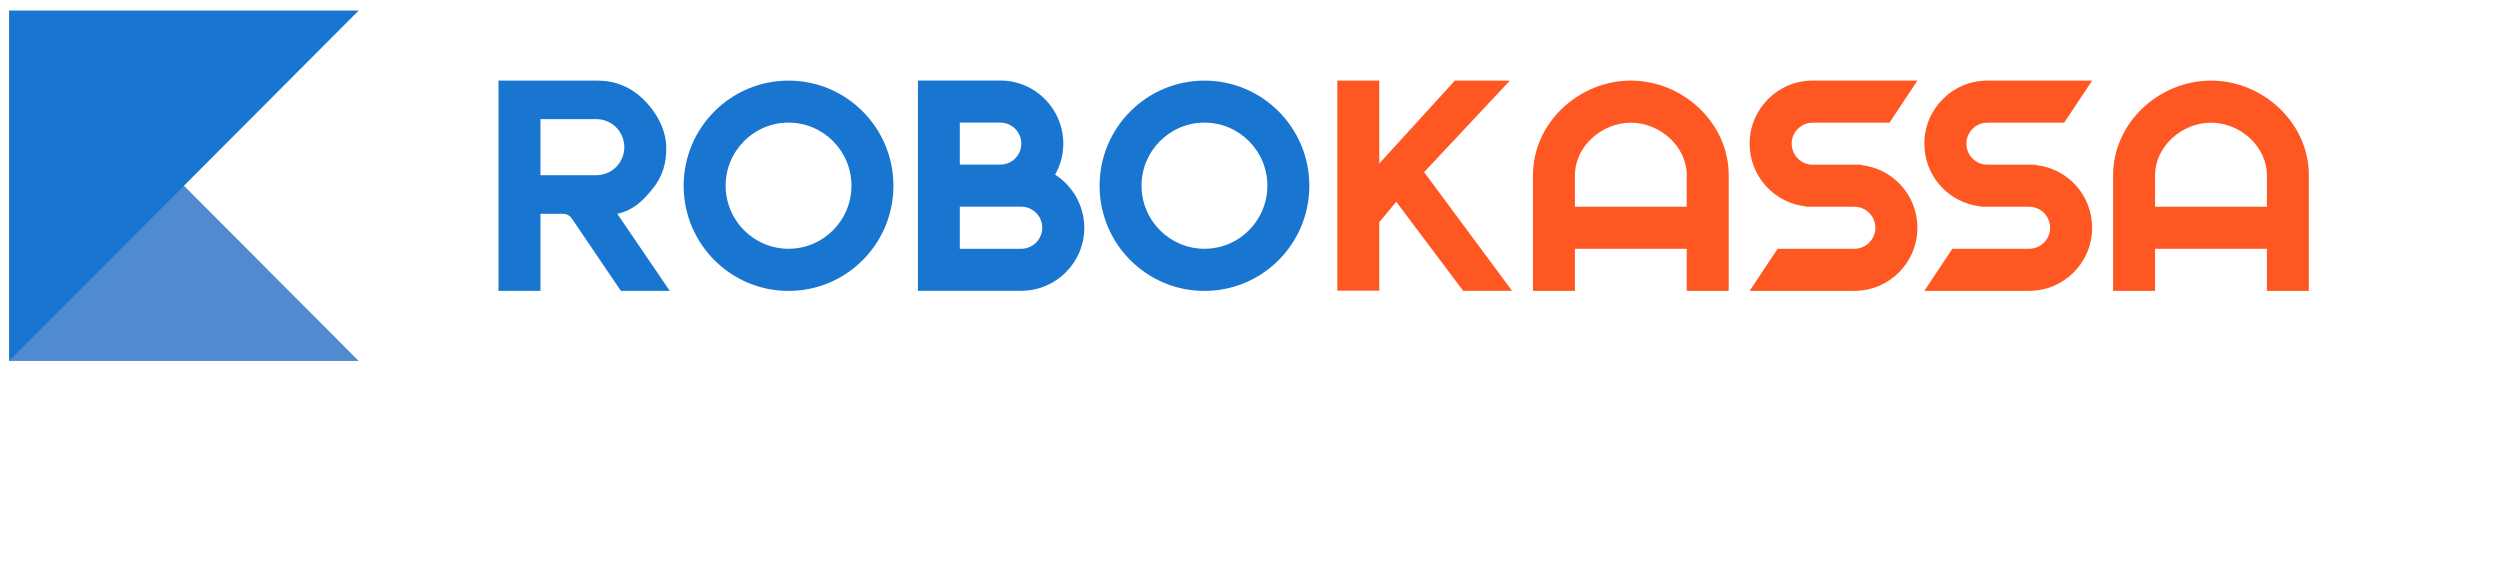<svg width="136" height="32" viewBox="0 0 136 32" fill="none" xmlns="http://www.w3.org/2000/svg">
<path opacity="0.75" d="M0.5 0.572V19.636H19.514L0.5 0.572Z" fill="#1664C0"/>
<path d="M19.514 0.572H0.5V19.636L19.514 0.572Z" fill="#1876D1"/>
<path d="M88.717 4.385C85.883 4.385 83.393 6.688 83.393 9.53V15.822H85.676V13.533H91.759V15.822H94.042V9.53C94.042 6.688 91.552 4.385 88.717 4.385ZM91.759 11.248H85.676V9.535C85.676 7.956 87.143 6.674 88.717 6.674C90.292 6.674 91.759 7.956 91.759 9.535V11.248Z" fill="#FF5722"/>
<path d="M120.277 4.385C117.442 4.385 114.953 6.688 114.953 9.53V15.822H117.236V13.533H123.319V15.822H125.602V9.53C125.602 6.688 123.112 4.385 120.277 4.385ZM123.319 11.248H117.236V9.535C117.236 7.956 118.703 6.674 120.277 6.674C121.852 6.674 123.319 7.956 123.319 9.535V11.248Z" fill="#FF5722"/>
<path d="M101.253 8.982L101.267 8.959H98.607C97.979 8.959 97.468 8.446 97.468 7.817C97.468 7.187 97.979 6.674 98.607 6.674H102.788L104.308 4.385H98.603C96.714 4.385 95.18 5.923 95.18 7.817C95.18 9.589 96.517 11.046 98.235 11.226L98.221 11.248H100.881C101.509 11.248 102.021 11.761 102.021 12.391C102.021 13.02 101.509 13.533 100.881 13.533H96.701L95.18 15.822H100.886C102.774 15.822 104.308 14.284 104.308 12.391C104.308 10.619 102.967 9.162 101.253 8.982Z" fill="#FF5722"/>
<path d="M108.107 4.385C106.219 4.385 104.685 5.923 104.685 7.817C104.685 9.589 106.022 11.046 107.74 11.226L107.726 11.248H110.386C111.014 11.248 111.525 11.761 111.525 12.391C111.525 13.02 111.014 13.533 110.386 13.533H106.206L104.685 15.822H110.391C112.279 15.822 113.813 14.284 113.813 12.391C113.813 10.619 112.476 9.162 110.758 8.982L110.772 8.959H108.112C107.484 8.959 106.973 8.446 106.973 7.817C106.973 7.187 107.484 6.674 108.112 6.674H112.292L113.813 4.385H108.107Z" fill="#FF5722"/>
<path d="M82.137 4.385L77.472 9.364L82.254 15.818H79.594L75.956 10.978L75.032 12.085V15.813H72.749V4.385H75.032V8.896L79.145 4.385H82.137Z" fill="#FF5722"/>
<path d="M65.523 4.385C62.374 4.385 59.817 6.944 59.817 10.106C59.817 13.263 62.37 15.826 65.523 15.826C68.672 15.826 71.228 13.268 71.228 10.106C71.228 6.944 68.672 4.385 65.523 4.385ZM65.523 13.533C63.634 13.533 62.1 11.995 62.1 10.101C62.1 8.208 63.634 6.67 65.523 6.67C67.411 6.67 68.945 8.208 68.945 10.101C68.945 11.999 67.411 13.533 65.523 13.533Z" fill="#1876D1"/>
<path d="M57.398 9.499C57.681 9 57.843 8.429 57.843 7.812C57.843 5.919 56.308 4.381 54.42 4.381H49.935V15.818H55.564C57.452 15.818 58.986 14.28 58.986 12.386C58.982 11.177 58.349 10.111 57.398 9.499ZM52.213 6.67H54.42C55.048 6.67 55.559 7.183 55.559 7.812C55.559 8.442 55.048 8.955 54.42 8.955H52.213V6.67ZM55.559 13.533H52.213V11.244H55.559C56.187 11.244 56.699 11.757 56.699 12.386C56.699 13.016 56.187 13.533 55.559 13.533Z" fill="#1876D1"/>
<path d="M42.897 4.385C39.748 4.385 37.191 6.944 37.191 10.106C37.191 13.263 39.743 15.826 42.897 15.826C46.05 15.826 48.602 13.268 48.602 10.106C48.602 6.944 46.046 4.385 42.897 4.385ZM42.897 13.533C41.008 13.533 39.475 11.995 39.475 10.101C39.475 8.208 41.008 6.67 42.897 6.67C44.785 6.67 46.319 8.208 46.319 10.101C46.319 11.999 44.785 13.533 42.897 13.533Z" fill="#1876D1"/>
<path d="M29.401 15.822H27.118V4.385H32.492C33.451 4.385 34.277 4.714 34.972 5.375C35.681 6.045 36.232 7.03 36.246 8.006C36.255 8.892 36.044 9.611 35.483 10.295C34.95 10.956 34.407 11.455 33.581 11.63L36.434 15.822H33.774L31.092 11.864C30.984 11.716 30.814 11.63 30.63 11.63H29.401V15.822ZM29.401 9.53H32.442C33.281 9.53 33.963 8.847 33.963 8.006C33.963 7.165 33.281 6.481 32.442 6.481H29.401V9.53Z" fill="#1876D1"/>
</svg>
